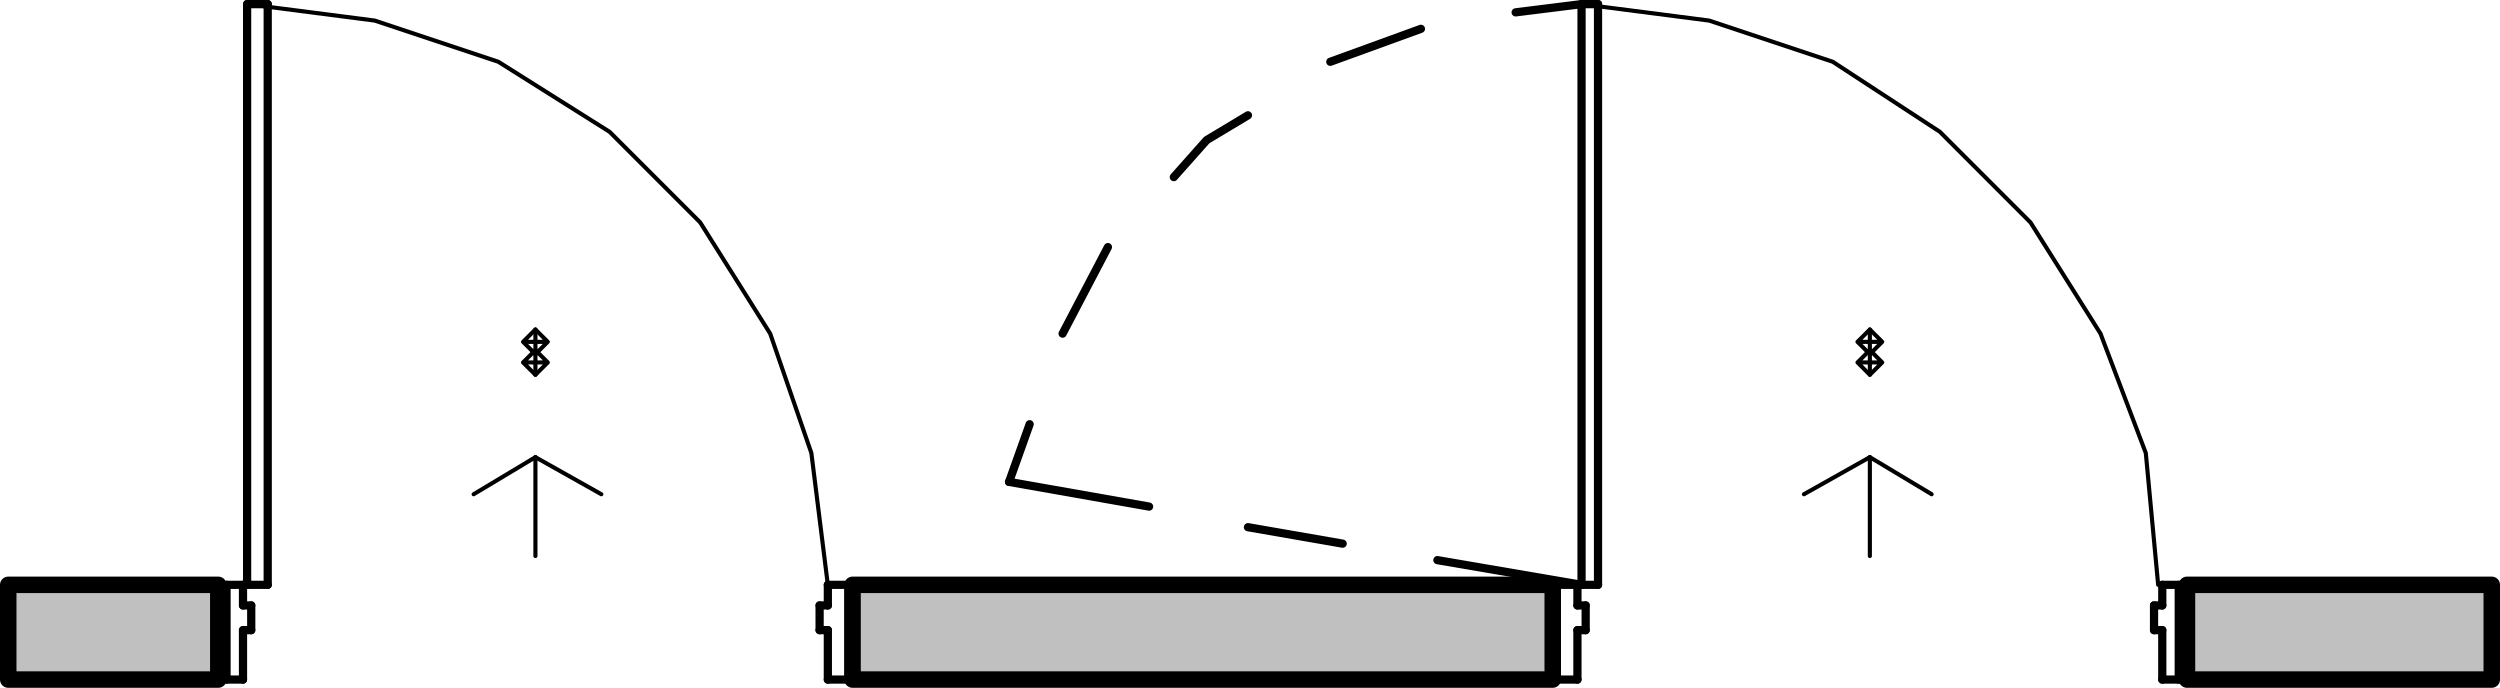 <svg xmlns="http://www.w3.org/2000/svg" xmlns:xlink="http://www.w3.org/1999/xlink" viewBox="0 0 145.68 40.08"><defs><style>.cls-1,.cls-2,.cls-6,.cls-7,.cls-8{fill:none;}.cls-1{clip-rule:evenodd;}.cls-3{clip-path:url(#clip-path);}.cls-4{clip-path:url(#clip-path-2);}.cls-5{fill:silver;}.cls-6,.cls-7,.cls-8{stroke:#000;stroke-linecap:round;stroke-linejoin:round;}.cls-6{stroke-width:0.96px;}.cls-7{stroke-width:0.24px;}.cls-8{stroke-width:0.48px;}</style><clipPath id="clip-path" transform="translate(-411.33 -551.04)"><path class="cls-1" d="M538.77,585.12v5.52h17.76v-5.52Zm-77.76,0v5.52h40.8v-5.52Zm-49.2,0v5.52h12.24v-5.52Z"/></clipPath><clipPath id="clip-path-2" transform="translate(-411.33 -551.04)"><rect class="cls-2" width="1191.12" height="841.92"/></clipPath></defs><title>Door_Single_Generic</title><g id="Layer_2" data-name="Layer 2"><g id="Layer_1-2" data-name="Layer 1"><g class="cls-3"><g class="cls-4"><rect class="cls-5" x="0.48" y="34.08" width="144.72" height="5.52"/></g></g><polyline class="cls-6" points="0.48 39.6 12.72 39.6 12.72 34.08 0.48 34.08 0.48 39.6"/><polyline class="cls-6" points="49.68 39.6 90.48 39.6 90.48 34.08 49.68 34.08 49.68 39.6"/><polyline class="cls-6" points="127.44 39.6 145.2 39.6 145.2 34.08 127.44 34.08 127.44 39.6"/><line class="cls-7" x1="31.2" y1="26.64" x2="35.04" y2="28.8"/><line class="cls-7" x1="31.2" y1="26.64" x2="27.6" y2="28.8"/><line class="cls-7" x1="31.2" y1="32.4" x2="31.2" y2="26.64"/><polyline class="cls-7" points="48.24 34.08 47.28 26.4 44.88 19.44 40.8 12.96 35.52 7.68 29.04 3.6 21.84 1.2 14.4 0.24"/><line class="cls-7" x1="14.4" y1="34.08" x2="14.4" y2="0.24"/><line class="cls-8" x1="15.6" y1="0.24" x2="15.6" y2="34.08"/><line class="cls-8" x1="14.4" y1="0.24" x2="15.6" y2="0.24"/><line class="cls-8" x1="14.4" y1="34.08" x2="15.6" y2="34.08"/><line class="cls-8" x1="14.4" y1="0.24" x2="14.4" y2="34.08"/><line class="cls-8" x1="49.44" y1="39.6" x2="49.44" y2="34.08"/><line class="cls-8" x1="48.24" y1="39.6" x2="49.44" y2="39.6"/><line class="cls-8" x1="48.24" y1="36.72" x2="48.24" y2="39.6"/><line class="cls-8" x1="47.76" y1="36.72" x2="48.24" y2="36.72"/><line class="cls-8" x1="47.76" y1="35.28" x2="47.76" y2="36.72"/><line class="cls-8" x1="48.24" y1="35.28" x2="47.76" y2="35.28"/><line class="cls-8" x1="48.24" y1="34.08" x2="48.24" y2="35.28"/><line class="cls-8" x1="49.44" y1="34.08" x2="48.24" y2="34.08"/><line class="cls-8" x1="13.2" y1="39.6" x2="13.2" y2="34.08"/><line class="cls-8" x1="14.16" y1="39.6" x2="13.2" y2="39.6"/><line class="cls-8" x1="14.16" y1="36.72" x2="14.16" y2="39.6"/><line class="cls-8" x1="14.64" y1="36.72" x2="14.16" y2="36.72"/><line class="cls-8" x1="14.64" y1="35.28" x2="14.64" y2="36.72"/><line class="cls-8" x1="14.16" y1="35.28" x2="14.64" y2="35.28"/><line class="cls-8" x1="14.16" y1="34.08" x2="14.16" y2="35.28"/><line class="cls-8" x1="13.2" y1="34.08" x2="14.16" y2="34.08"/><line class="cls-7" x1="31.2" y1="20.64" x2="31.2" y2="19.2"/><polyline class="cls-7" points="31.92 19.92 30.48 19.92 31.2 20.64 31.92 19.92 31.2 19.2 30.48 19.92"/><line class="cls-7" x1="31.2" y1="21.84" x2="31.2" y2="20.4"/><polyline class="cls-7" points="30.48 21.12 31.92 21.12 31.2 21.84 30.48 21.12 31.2 20.4 31.92 21.12"/><line class="cls-7" x1="108.96" y1="26.64" x2="112.56" y2="28.8"/><line class="cls-7" x1="108.96" y1="26.64" x2="105.12" y2="28.8"/><line class="cls-7" x1="108.96" y1="32.4" x2="108.96" y2="26.64"/><line class="cls-8" x1="92.16" y1="0.24" x2="88.32" y2="0.72"/><line class="cls-8" x1="82.8" y1="1.68" x2="77.52" y2="3.6"/><polyline class="cls-8" points="72.72 6.72 70.32 8.16 68.4 10.32"/><line class="cls-8" x1="64.56" y1="14.4" x2="61.92" y2="19.44"/><line class="cls-8" x1="60" y1="24.72" x2="58.8" y2="28.08"/><line class="cls-8" x1="92.16" y1="34.08" x2="83.76" y2="32.64"/><line class="cls-8" x1="78.24" y1="31.68" x2="72.72" y2="30.72"/><line class="cls-8" x1="66.96" y1="29.52" x2="58.8" y2="28.08"/><polyline class="cls-7" points="125.76 34.08 125.04 26.4 122.4 19.44 118.32 12.96 113.04 7.68 106.8 3.6 99.6 1.2 92.16 0.24"/><line class="cls-7" x1="92.16" y1="34.08" x2="92.16" y2="0.24"/><line class="cls-8" x1="93.12" y1="0.24" x2="93.12" y2="34.08"/><line class="cls-8" x1="92.16" y1="0.24" x2="93.12" y2="0.24"/><line class="cls-8" x1="92.16" y1="34.08" x2="93.12" y2="34.08"/><line class="cls-8" x1="92.16" y1="0.24" x2="92.16" y2="34.08"/><line class="cls-8" x1="126.96" y1="39.6" x2="126.96" y2="34.08"/><line class="cls-8" x1="126" y1="39.6" x2="126.96" y2="39.6"/><line class="cls-8" x1="126" y1="36.72" x2="126" y2="39.6"/><line class="cls-8" x1="125.52" y1="36.72" x2="126" y2="36.72"/><line class="cls-8" x1="125.52" y1="35.28" x2="125.52" y2="36.72"/><line class="cls-8" x1="126" y1="35.28" x2="125.52" y2="35.28"/><line class="cls-8" x1="126" y1="34.08" x2="126" y2="35.28"/><line class="cls-8" x1="126.96" y1="34.08" x2="126" y2="34.08"/><line class="cls-8" x1="90.72" y1="39.6" x2="90.72" y2="34.08"/><line class="cls-8" x1="91.92" y1="39.6" x2="90.72" y2="39.6"/><line class="cls-8" x1="91.92" y1="36.72" x2="91.92" y2="39.6"/><line class="cls-8" x1="92.4" y1="36.72" x2="91.92" y2="36.72"/><line class="cls-8" x1="92.4" y1="35.28" x2="92.4" y2="36.72"/><line class="cls-8" x1="91.92" y1="35.28" x2="92.4" y2="35.28"/><line class="cls-8" x1="91.92" y1="34.08" x2="91.92" y2="35.28"/><line class="cls-8" x1="90.72" y1="34.08" x2="91.92" y2="34.08"/><line class="cls-7" x1="108.96" y1="20.64" x2="108.96" y2="19.2"/><polyline class="cls-7" points="109.68 19.92 108.24 19.92 108.96 20.64 109.68 19.92 108.96 19.2 108.24 19.92"/><line class="cls-7" x1="108.96" y1="21.84" x2="108.96" y2="20.4"/><polyline class="cls-7" points="108.24 21.12 109.68 21.12 108.96 21.84 108.24 21.12 108.96 20.4 109.68 21.12"/></g></g></svg>